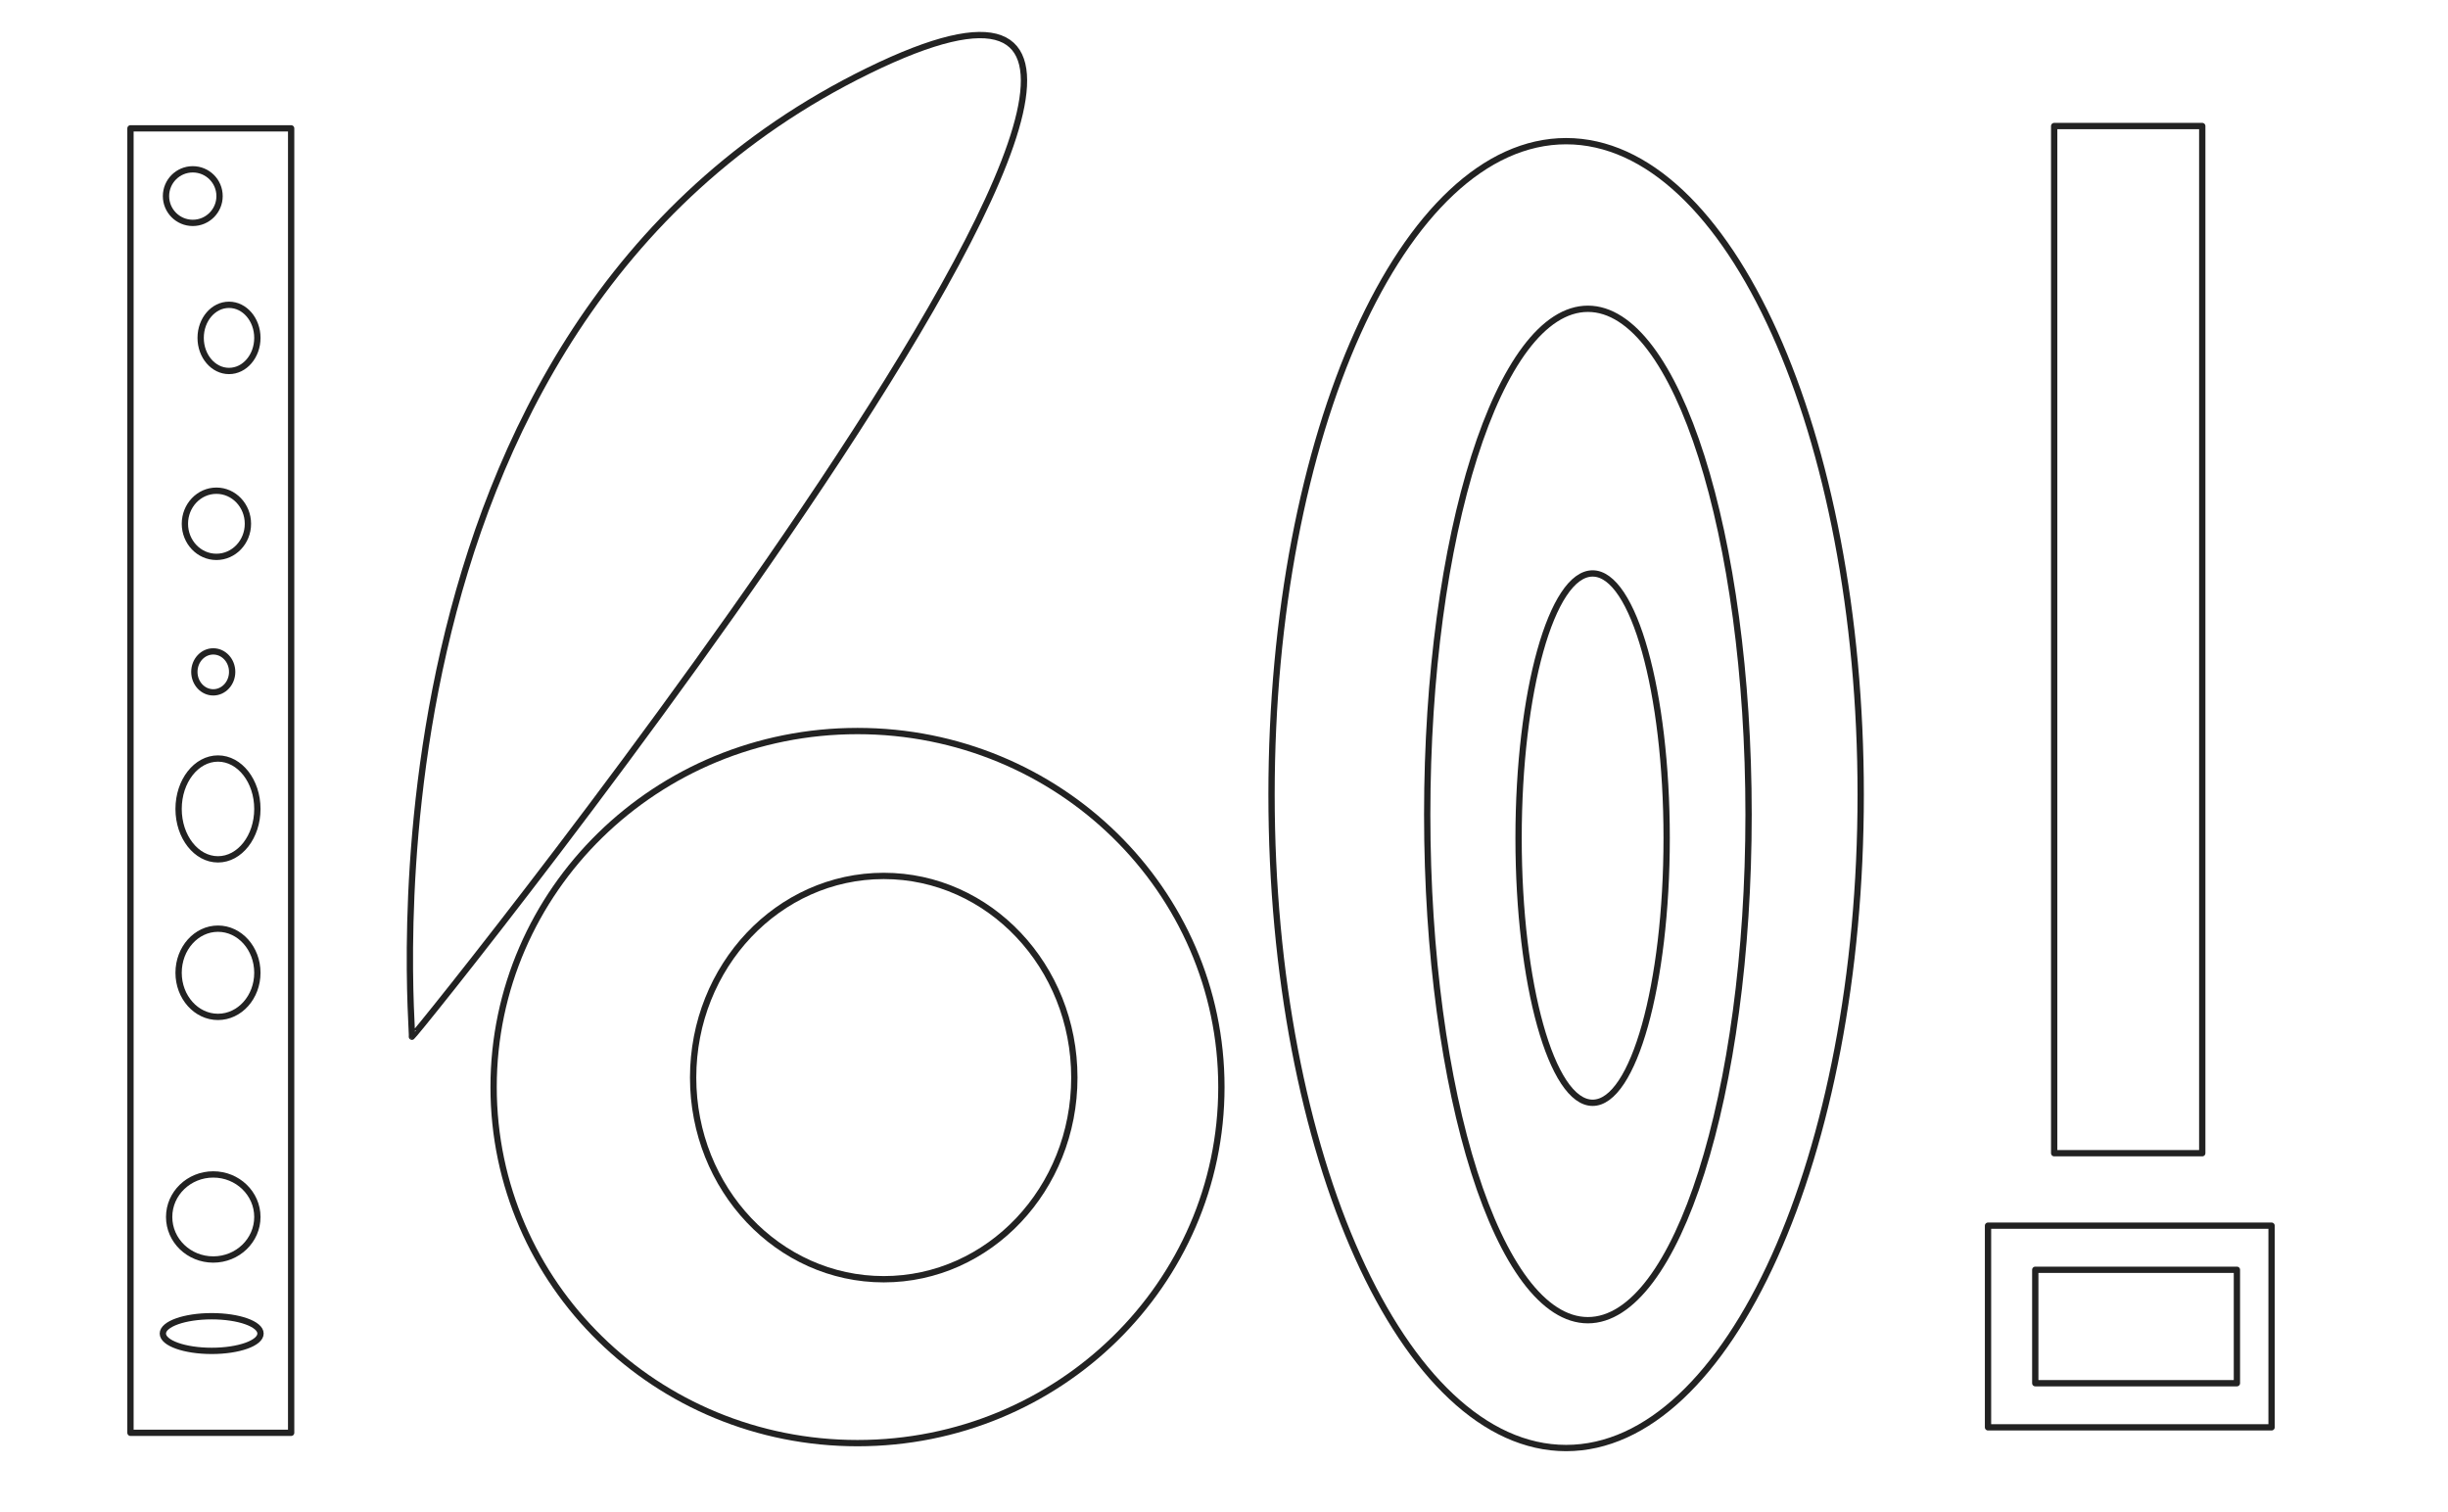 <svg xmlns="http://www.w3.org/2000/svg" xmlns:se="http://svg-edit.googlecode.com" xmlns:xlink="http://www.w3.org/1999/xlink" xmlns:dc="http://purl.org/dc/elements/1.1/" xmlns:cc="http://creativecommons.org/ns#" xmlns:rdf="http://www.w3.org/1999/02/22-rdf-syntax-ns#" xmlns:inkscape="http://www.inkscape.org/namespaces/inkscape" width="777" height="480">                                    
<!-- Created with Vector Paint - http://www.vectorpaint.yaks.com/ https://chrome.google.com/webstore/detail/hnbpdiengicdefcjecjbnjnoifekhgdo -->                                    

                             
<g id="design-freepik">
<rect id="backgroundrect" width="100%" height="100%" x="0" y="0" fill="#FFFFFF" stroke="none"/>   
<rect fill="#ffffff" stroke="#222222" stroke-width="2" stroke-linejoin="round" stroke-dashoffset="" fill-rule="nonzero" id="svg_1" x="41.41" y="40.738" width="51" height="414" style="color: rgb(0, 0, 0);" class="" fill-opacity="1" transform=""/><path fill="#ffffff" fill-opacity="1" stroke="#222222" stroke-opacity="1" stroke-width="2" stroke-dasharray="none" stroke-linejoin="round" stroke-linecap="butt" stroke-dashoffset="" fill-rule="nonzero" opacity="1" marker-start="" marker-mid="" marker-end="" d="M 156.672 345.016 C 156.672 282.585 208.36 232.016 272.172 232.016 C 335.984 232.016 387.672 282.585 387.672 345.016 C 387.672 407.447 335.984 458.016 272.172 458.016 C 208.36 458.016 156.672 407.447 156.672 345.016 Z" id="svg_4" class="" transform=""/><path fill="#ffffff" fill-opacity="1" stroke="#222222" stroke-opacity="1" stroke-width="2" stroke-dasharray="none" stroke-linejoin="round" stroke-linecap="butt" stroke-dashoffset="" fill-rule="nonzero" opacity="1" marker-start="" marker-mid="" marker-end="" id="svg_16" d="M 323.626 49.803 C 138.38 67.016 80.184 285.869 79.508 285.246 C 80.184 285.869 508.872 32.59 323.626 49.803 Z" style="color: rgb(0, 0, 0);" class="" transform="rotate(-20.733 224.788 167.106)"/><path fill="#ffffff" fill-opacity="1" stroke="#222222" stroke-opacity="1" stroke-width="2" stroke-dasharray="none" stroke-linejoin="round" stroke-linecap="butt" stroke-dashoffset="" fill-rule="nonzero" opacity="1" marker-start="" marker-mid="" marker-end="" d="M 403.59 252.189 C 403.59 137.611 445.433 44.803 497.09 44.803 C 548.748 44.803 590.59 137.611 590.59 252.189 C 590.59 366.766 548.748 459.574 497.09 459.574 C 445.433 459.574 403.59 366.766 403.59 252.189 Z" id="svg_18" class="" transform=""/><path fill="#ffffff" fill-opacity="1" stroke="#222222" stroke-opacity="1" stroke-width="2" stroke-dasharray="none" stroke-linejoin="round" stroke-linecap="butt" stroke-dashoffset="" fill-rule="nonzero" opacity="1" marker-start="" marker-mid="" marker-end="" d="M453,258.5 C453,169.826 475.823,98 504,98 C532.177,98 555,169.826 555,258.5 C555,347.174 532.177,419 504,419 C475.823,419 453,347.174 453,258.5 Z" id="svg_25"/><path fill="#ffffff" fill-opacity="1" stroke="#222222" stroke-opacity="1" stroke-width="2" stroke-dasharray="none" stroke-linejoin="round" stroke-linecap="butt" stroke-dashoffset="" fill-rule="nonzero" opacity="1" marker-start="" marker-mid="" marker-end="" d="M482,266 C482,219.591 492.517,182 505.5,182 C518.483,182 529,219.591 529,266 C529,312.409 518.483,350 505.5,350 C492.517,350 482,312.409 482,266 Z" id="svg_27"/><path fill="#ffffff" fill-opacity="1" stroke="#222222" stroke-opacity="1" stroke-width="2" stroke-dasharray="none" stroke-linejoin="round" stroke-linecap="butt" stroke-dashoffset="" fill-rule="nonzero" opacity="1" marker-start="" marker-mid="" marker-end="" d="M220,342 C220,306.641 247.075,278 280.5,278 C313.925,278 341,306.641 341,342 C341,377.359 313.925,406 280.5,406 C247.075,406 220,377.359 220,342 Z" id="svg_31"/><rect fill="#ffffff" stroke="#222222" stroke-width="2" stroke-linejoin="round" stroke-dashoffset="" fill-rule="nonzero" id="svg_33" x="652" y="40" width="47" height="326" style="color: rgb(0, 0, 0);"/><rect fill="#ffffff" stroke="#222222" stroke-width="2" stroke-linejoin="round" stroke-dashoffset="" fill-rule="nonzero" id="svg_35" x="631" y="389" width="90" height="64" style="color: rgb(0, 0, 0);"/><rect fill="#ffffff" stroke="#222222" stroke-width="2" stroke-linejoin="round" stroke-dashoffset="" fill-rule="nonzero" id="svg_37" x="646" y="403" width="64" height="36" style="color: rgb(0, 0, 0);"/><path fill="#ffffff" fill-opacity="1" stroke="#222222" stroke-opacity="1" stroke-width="2" stroke-dasharray="none" stroke-linejoin="round" stroke-linecap="butt" stroke-dashoffset="" fill-rule="nonzero" opacity="1" marker-start="" marker-mid="" marker-end="" d="M 52.688 62.238 C 52.688 57.542 56.492 53.738 61.188 53.738 C 65.885 53.738 69.689 57.542 69.689 62.238 C 69.689 66.934 65.885 70.738 61.188 70.738 C 56.492 70.738 52.688 66.934 52.688 62.238 Z" id="svg_39" class="" transform=""/><path fill="#ffffff" fill-opacity="1" stroke="#222222" stroke-opacity="1" stroke-width="2" stroke-dasharray="none" stroke-linejoin="round" stroke-linecap="butt" stroke-dashoffset="" fill-rule="nonzero" opacity="1" marker-start="" marker-mid="" marker-end="" d="M 63.688 107.238 C 63.688 101.437 67.716 96.738 72.689 96.738 C 77.661 96.738 81.689 101.437 81.689 107.238 C 81.689 113.039 77.661 117.738 72.689 117.738 C 67.716 117.738 63.688 113.039 63.688 107.238 Z" id="svg_41" class="" transform=""/><path fill="#ffffff" fill-opacity="1" stroke="#222222" stroke-opacity="1" stroke-width="2" stroke-dasharray="none" stroke-linejoin="round" stroke-linecap="butt" stroke-dashoffset="" fill-rule="nonzero" opacity="1" marker-start="" marker-mid="" marker-end="" d="M 58.688 166.238 C 58.688 160.437 63.164 155.738 68.689 155.738 C 74.213 155.738 78.689 160.437 78.689 166.238 C 78.689 172.039 74.213 176.738 68.689 176.738 C 63.164 176.738 58.688 172.039 58.688 166.238 Z" id="svg_43" class="" transform=""/><path fill="#ffffff" fill-opacity="1" stroke="#222222" stroke-opacity="1" stroke-width="2" stroke-dasharray="none" stroke-linejoin="round" stroke-linecap="butt" stroke-dashoffset="" fill-rule="nonzero" opacity="1" marker-start="" marker-mid="" marker-end="" d="M 56.688 256.738 C 56.688 247.898 62.282 240.738 69.189 240.738 C 76.095 240.738 81.689 247.898 81.689 256.738 C 81.689 265.577 76.095 272.738 69.189 272.738 C 62.282 272.738 56.688 265.577 56.688 256.738 Z" id="svg_45" class="" transform=""/><path fill="#ffffff" fill-opacity="1" stroke="#222222" stroke-opacity="1" stroke-width="2" stroke-dasharray="none" stroke-linejoin="round" stroke-linecap="butt" stroke-dashoffset="" fill-rule="nonzero" opacity="1" marker-start="" marker-mid="" marker-end="" d="M 61.688 213.238 C 61.688 209.647 64.374 206.738 67.689 206.738 C 71.003 206.738 73.689 209.647 73.689 213.238 C 73.689 216.829 71.003 219.738 67.689 219.738 C 64.374 219.738 61.688 216.829 61.688 213.238 Z" id="svg_47" class="" transform=""/><path fill="#ffffff" fill-opacity="1" stroke="#222222" stroke-opacity="1" stroke-width="2" stroke-dasharray="none" stroke-linejoin="round" stroke-linecap="butt" stroke-dashoffset="" fill-rule="nonzero" opacity="1" marker-start="" marker-mid="" marker-end="" d="M 56.688 308.738 C 56.688 301.003 62.282 294.738 69.189 294.738 C 76.095 294.738 81.689 301.003 81.689 308.738 C 81.689 316.473 76.095 322.738 69.189 322.738 C 62.282 322.738 56.688 316.473 56.688 308.738 Z" id="svg_49" class="" transform=""/><path fill="#ffffff" fill-opacity="1" stroke="#222222" stroke-opacity="1" stroke-width="2" stroke-dasharray="none" stroke-linejoin="round" stroke-linecap="butt" stroke-dashoffset="" fill-rule="nonzero" opacity="1" marker-start="" marker-mid="" marker-end="" d="M 53.688 386.238 C 53.688 378.779 59.954 372.738 67.689 372.738 C 75.423 372.738 81.689 378.779 81.689 386.238 C 81.689 393.696 75.423 399.738 67.689 399.738 C 59.954 399.738 53.688 393.696 53.688 386.238 Z" id="svg_51" class="" transform=""/><path fill="#ffffff" fill-opacity="1" stroke="#222222" stroke-opacity="1" stroke-width="2" stroke-dasharray="none" stroke-linejoin="round" stroke-linecap="butt" stroke-dashoffset="" fill-rule="nonzero" opacity="1" marker-start="" marker-mid="" marker-end="" d="M 51.688 423.238 C 51.688 420.199 58.625 417.738 67.189 417.738 C 75.752 417.738 82.689 420.199 82.689 423.238 C 82.689 426.276 75.752 428.738 67.189 428.738 C 58.625 428.738 51.688 426.276 51.688 423.238 Z" id="svg_53" class="" transform=""/>
</g></svg>
